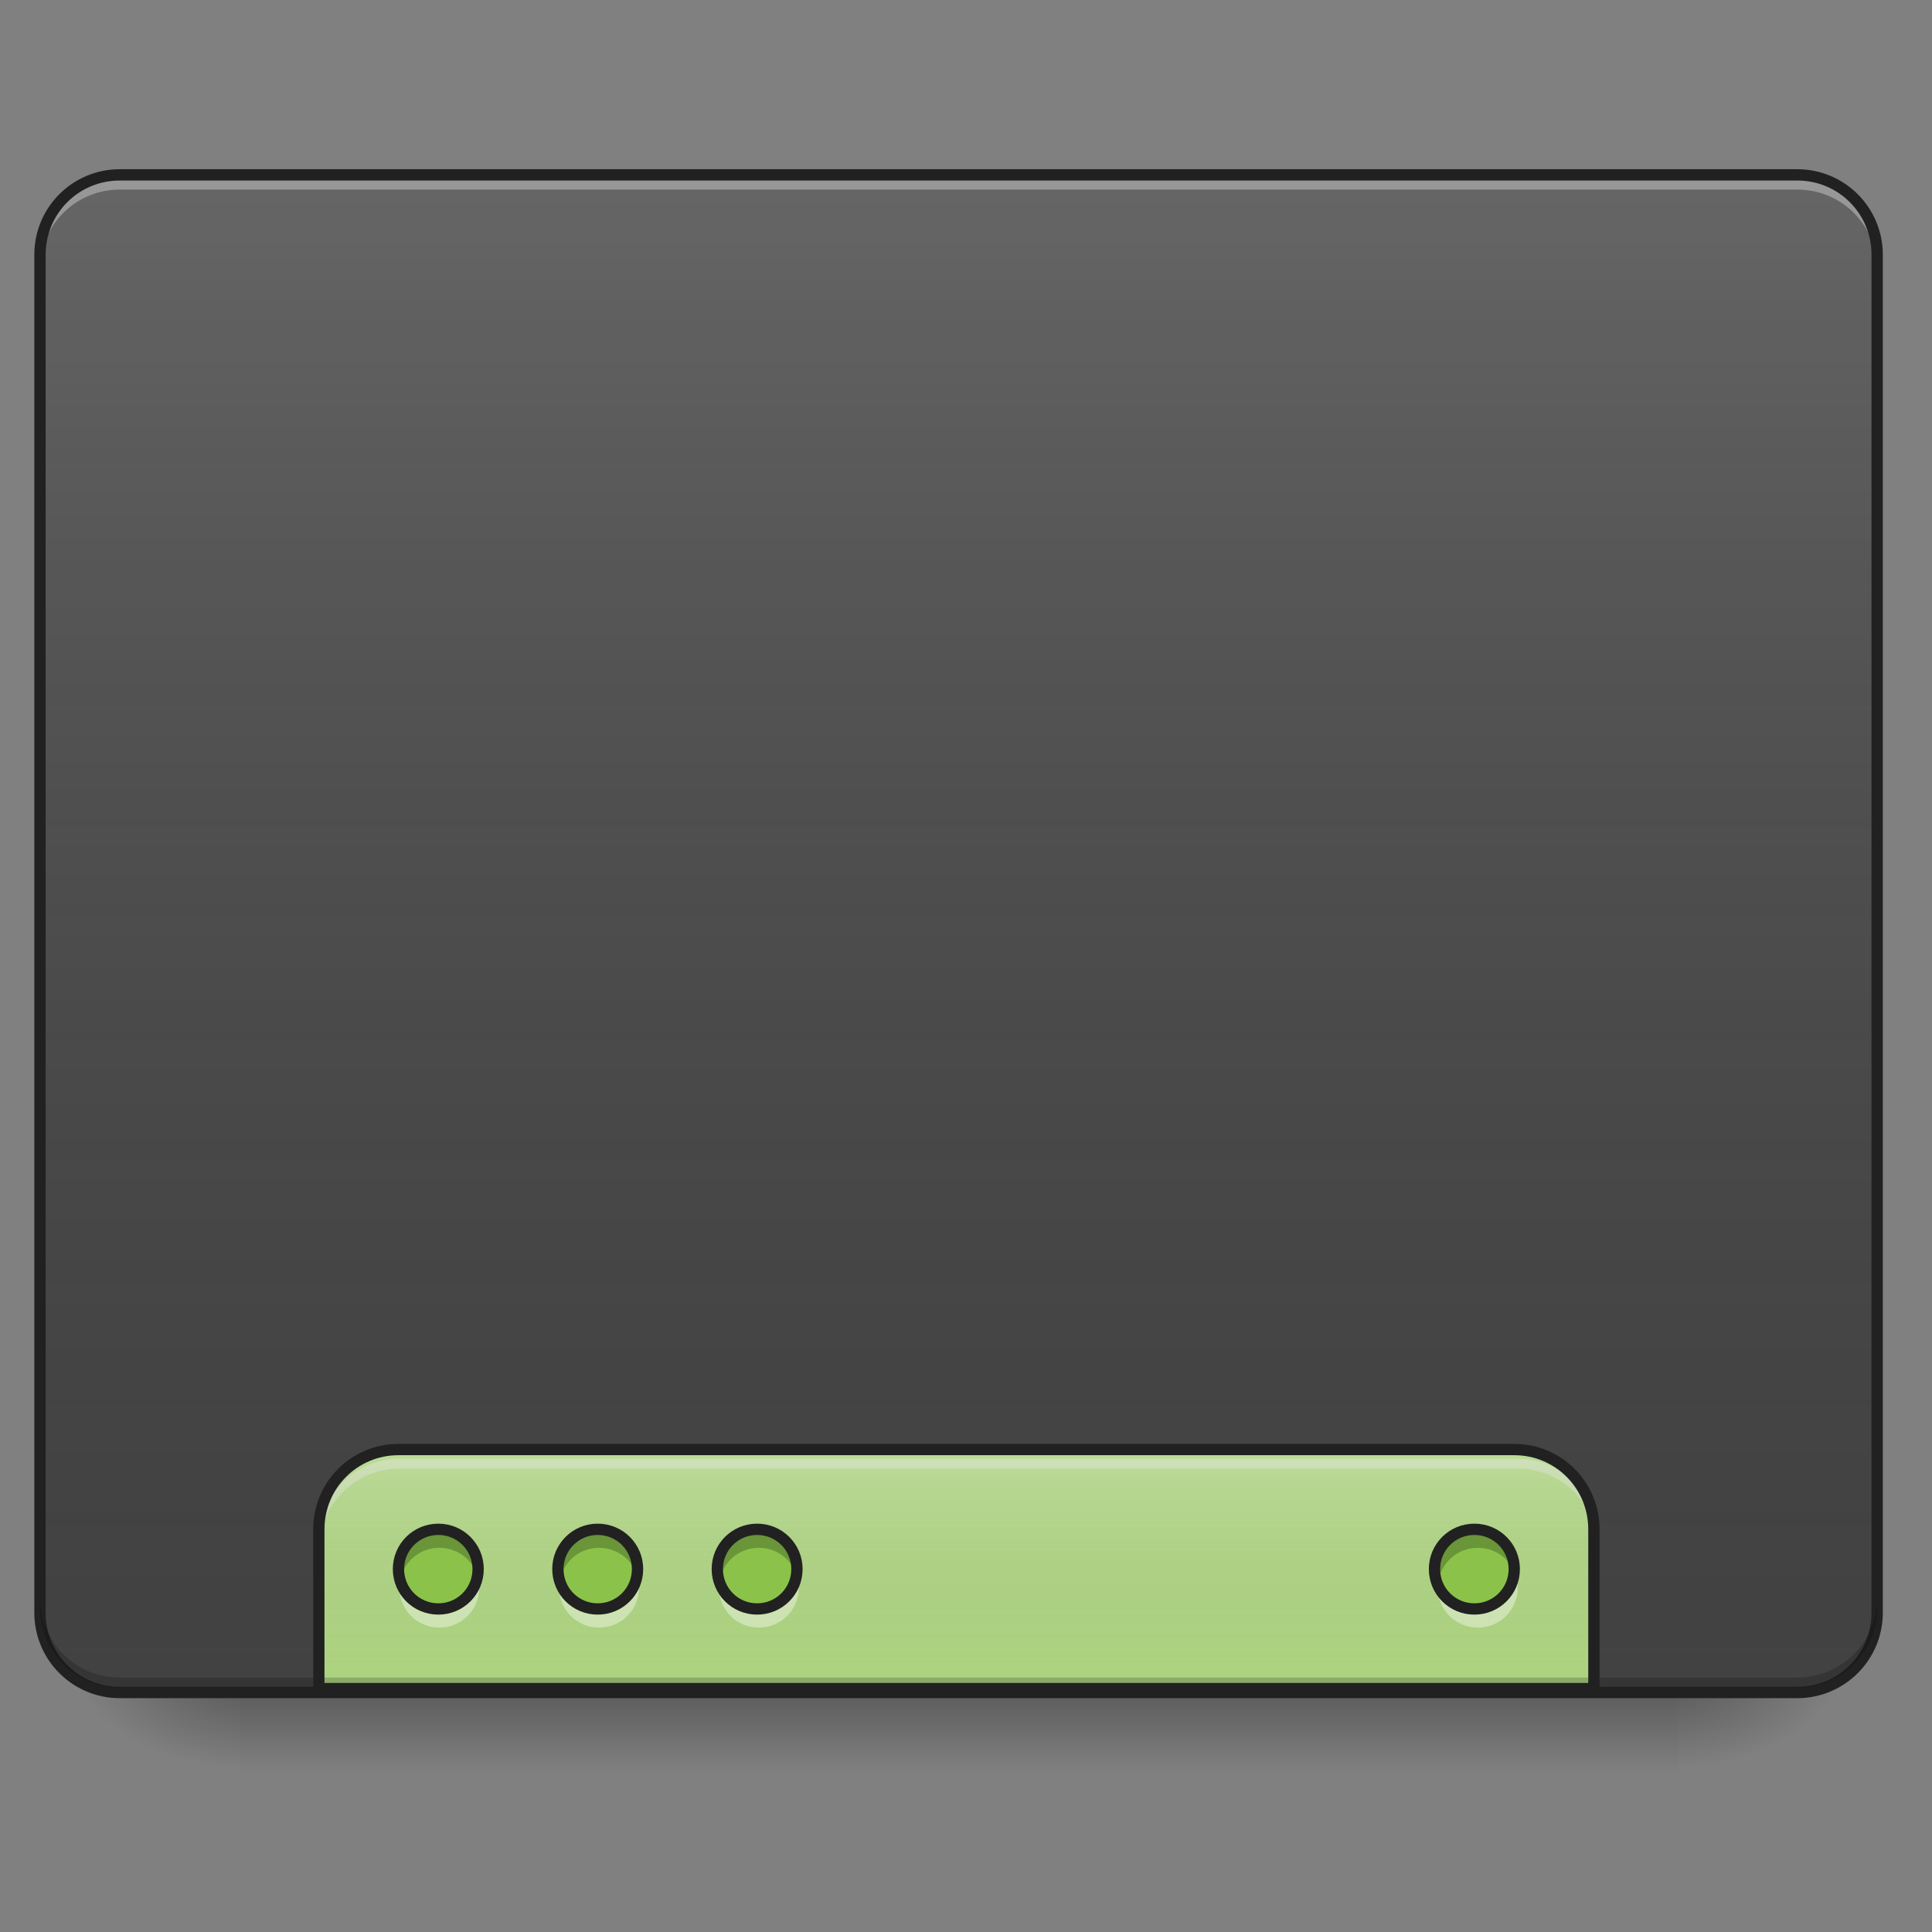 <?xml version="1.0" encoding="UTF-8"?>
<svg xmlns="http://www.w3.org/2000/svg" xmlns:xlink="http://www.w3.org/1999/xlink" width="64px" height="64px" viewBox="0 0 64 64" version="1.1">
<rect x="0" y="0" width="64" height="64" fill="#808080" stroke="none"/>
<defs>
<linearGradient id="linear0" gradientUnits="userSpaceOnUse" x1="254" y1="233.5" x2="254" y2="254.667" gradientTransform="matrix(0.125,0,0,0.125,-0,26.878)">
<stop offset="0" style="stop-color:rgb(0%,0%,0%);stop-opacity:0.275;"/>
<stop offset="1" style="stop-color:rgb(0%,0%,0%);stop-opacity:0;"/>
</linearGradient>
<radialGradient id="radial0" gradientUnits="userSpaceOnUse" cx="450.909" cy="189.579" fx="450.909" fy="189.579" r="21.167" gradientTransform="matrix(0,-0.156,-0.281,-0,108.23,127.191)">
<stop offset="0" style="stop-color:rgb(0%,0%,0%);stop-opacity:0.314;"/>
<stop offset="0.222" style="stop-color:rgb(0%,0%,0%);stop-opacity:0.275;"/>
<stop offset="1" style="stop-color:rgb(0%,0%,0%);stop-opacity:0;"/>
</radialGradient>
<radialGradient id="radial1" gradientUnits="userSpaceOnUse" cx="450.909" cy="189.579" fx="450.909" fy="189.579" r="21.167" gradientTransform="matrix(-0,0.156,0.281,0,-44.724,-15.055)">
<stop offset="0" style="stop-color:rgb(0%,0%,0%);stop-opacity:0.314;"/>
<stop offset="0.222" style="stop-color:rgb(0%,0%,0%);stop-opacity:0.275;"/>
<stop offset="1" style="stop-color:rgb(0%,0%,0%);stop-opacity:0;"/>
</radialGradient>
<radialGradient id="radial2" gradientUnits="userSpaceOnUse" cx="450.909" cy="189.579" fx="450.909" fy="189.579" r="21.167" gradientTransform="matrix(-0,-0.156,0.281,-0,-44.724,127.191)">
<stop offset="0" style="stop-color:rgb(0%,0%,0%);stop-opacity:0.314;"/>
<stop offset="0.222" style="stop-color:rgb(0%,0%,0%);stop-opacity:0.275;"/>
<stop offset="1" style="stop-color:rgb(0%,0%,0%);stop-opacity:0;"/>
</radialGradient>
<radialGradient id="radial3" gradientUnits="userSpaceOnUse" cx="450.909" cy="189.579" fx="450.909" fy="189.579" r="21.167" gradientTransform="matrix(0,0.156,-0.281,0,108.23,-15.055)">
<stop offset="0" style="stop-color:rgb(0%,0%,0%);stop-opacity:0.314;"/>
<stop offset="0.222" style="stop-color:rgb(0%,0%,0%);stop-opacity:0.275;"/>
<stop offset="1" style="stop-color:rgb(0%,0%,0%);stop-opacity:0;"/>
</radialGradient>
<linearGradient id="linear1" gradientUnits="userSpaceOnUse" x1="254" y1="233.5" x2="254" y2="-168.667" gradientTransform="matrix(0.125,0,0,0.125,0,26.878)">
<stop offset="0" style="stop-color:rgb(34.51%,34.51%,34.51%);stop-opacity:0;"/>
<stop offset="1" style="stop-color:rgb(98.039%,98.039%,98.039%);stop-opacity:0.196;"/>
</linearGradient>
<linearGradient id="linear2" gradientUnits="userSpaceOnUse" x1="1040" y1="1695.118" x2="1040" y2="1455.118" gradientTransform="matrix(1,0,0,1,-0,0)">
<stop offset="0" style="stop-color:rgb(34.51%,34.51%,34.51%);stop-opacity:0;"/>
<stop offset="1" style="stop-color:rgb(98.039%,98.039%,98.039%);stop-opacity:0.196;"/>
</linearGradient>
</defs>
<g id="surface1">
<path style=" stroke:none;fill-rule:nonzero;fill:url(#linear0);" d="M 7.938 56.066 L 55.566 56.066 L 55.566 58.715 L 7.938 58.715 Z M 7.938 56.066 "/>
<path style=" stroke:none;fill-rule:nonzero;fill:url(#radial0);" d="M 55.566 56.066 L 60.859 56.066 L 60.859 53.422 L 55.566 53.422 Z M 55.566 56.066 "/>
<path style=" stroke:none;fill-rule:nonzero;fill:url(#radial1);" d="M 7.938 56.066 L 2.645 56.066 L 2.645 58.715 L 7.938 58.715 Z M 7.938 56.066 "/>
<path style=" stroke:none;fill-rule:nonzero;fill:url(#radial2);" d="M 7.938 56.066 L 2.645 56.066 L 2.645 53.422 L 7.938 53.422 Z M 7.938 56.066 "/>
<path style=" stroke:none;fill-rule:nonzero;fill:url(#radial3);" d="M 55.566 56.066 L 60.859 56.066 L 60.859 58.715 L 55.566 58.715 Z M 55.566 56.066 "/>
<path style=" stroke:none;fill-rule:nonzero;fill:rgb(25.882%,25.882%,25.882%);fill-opacity:1;" d="M 3.969 5.793 L 59.535 5.793 C 61 5.793 62.184 6.977 62.184 8.438 L 62.184 53.422 C 62.184 54.883 61 56.066 59.535 56.066 L 3.969 56.066 C 2.508 56.066 1.324 54.883 1.324 53.422 L 1.324 8.438 C 1.324 6.977 2.508 5.793 3.969 5.793 Z M 3.969 5.793 "/>
<path style=" stroke:none;fill-rule:nonzero;fill:url(#linear1);" d="M 3.969 5.793 L 59.535 5.793 C 61 5.793 62.184 6.977 62.184 8.438 L 62.184 53.422 C 62.184 54.883 61 56.066 59.535 56.066 L 3.969 56.066 C 2.508 56.066 1.324 54.883 1.324 53.422 L 1.324 8.438 C 1.324 6.977 2.508 5.793 3.969 5.793 Z M 3.969 5.793 "/>
<path style=" stroke:none;fill-rule:nonzero;fill:rgb(90.196%,90.196%,90.196%);fill-opacity:0.392;" d="M 3.969 5.949 C 2.504 5.949 1.324 7.133 1.324 8.598 L 1.324 8.926 C 1.324 7.461 2.504 6.277 3.969 6.281 L 59.535 6.281 C 61.004 6.277 62.184 7.461 62.184 8.926 L 62.184 8.598 C 62.184 7.133 61.004 5.949 59.535 5.949 Z M 3.969 5.949 "/>
<path style=" stroke:none;fill-rule:nonzero;fill:rgb(12.941%,12.941%,12.941%);fill-opacity:1;" d="M 3.969 5.605 C 2.402 5.605 1.137 6.871 1.137 8.438 L 1.137 53.422 C 1.137 54.988 2.402 56.254 3.969 56.254 L 59.535 56.254 C 61.102 56.254 62.371 54.988 62.371 53.422 L 62.371 8.438 C 62.371 6.871 61.102 5.605 59.535 5.605 Z M 3.969 5.98 L 59.535 5.98 C 60.902 5.98 61.996 7.074 61.996 8.438 L 61.996 53.422 C 61.996 54.789 60.902 55.879 59.535 55.879 L 3.969 55.879 C 2.605 55.879 1.512 54.789 1.512 53.422 L 1.512 8.438 C 1.512 7.074 2.605 5.98 3.969 5.98 Z M 3.969 5.98 "/>
<path style=" stroke:none;fill-rule:nonzero;fill:rgb(68.235%,83.529%,50.588%);fill-opacity:1;" d="M 13.23 48.129 C 11.766 48.129 10.586 49.309 10.586 50.777 L 10.586 56.066 L 52.922 56.066 L 52.922 50.777 C 52.922 49.309 51.742 48.129 50.277 48.129 Z M 13.23 48.129 "/>
<path style=" stroke:none;fill-rule:nonzero;fill:rgb(0%,0%,0%);fill-opacity:0.196;" d="M 3.969 55.902 C 2.504 55.902 1.324 54.723 1.324 53.258 L 1.324 52.926 C 1.324 54.391 2.504 55.57 3.969 55.57 L 59.535 55.57 C 61.004 55.57 62.184 54.391 62.184 52.926 L 62.184 53.258 C 62.184 54.723 61.004 55.902 59.535 55.902 Z M 3.969 55.902 "/>
<path style=" stroke:none;fill-rule:nonzero;fill:rgb(90.196%,90.196%,90.196%);fill-opacity:0.392;" d="M 13.23 48.324 C 11.766 48.324 10.586 49.504 10.586 50.969 L 10.586 51.301 C 10.586 49.832 11.766 48.652 13.23 48.652 L 50.277 48.652 C 51.742 48.652 52.922 49.832 52.922 51.301 L 52.922 50.969 C 52.922 49.504 51.742 48.324 50.277 48.324 Z M 13.23 48.324 "/>
<path style="fill-rule:nonzero;fill:url(#linear2);stroke-width:11.339;stroke-linecap:round;stroke-linejoin:miter;stroke:rgb(12.941%,12.941%,12.941%);stroke-opacity:1;stroke-miterlimit:4;" d="M 400.001 1455.097 C 355.714 1455.097 320.048 1490.763 320.048 1535.168 L 320.048 1695.074 L 1600.005 1695.074 L 1600.005 1535.168 C 1600.005 1490.763 1564.339 1455.097 1520.052 1455.097 Z M 400.001 1455.097 " transform="matrix(0.033,0,0,0.033,0,0)"/>
<path style=" stroke:none;fill-rule:nonzero;fill:rgb(54.51%,76.471%,29.02%);fill-opacity:1;" d="M 14.555 50.777 C 13.82 50.777 13.23 51.367 13.23 52.098 C 13.23 52.832 13.82 53.422 14.555 53.422 C 15.285 53.422 15.875 52.832 15.875 52.098 C 15.875 51.367 15.285 50.777 14.555 50.777 Z M 19.844 50.777 C 19.113 50.777 18.523 51.367 18.523 52.098 C 18.523 52.832 19.113 53.422 19.844 53.422 C 20.578 53.422 21.168 52.832 21.168 52.098 C 21.168 51.367 20.578 50.777 19.844 50.777 Z M 25.137 50.777 C 24.406 50.777 23.816 51.367 23.816 52.098 C 23.816 52.832 24.406 53.422 25.137 53.422 C 25.871 53.422 26.461 52.832 26.461 52.098 C 26.461 51.367 25.871 50.777 25.137 50.777 Z M 48.953 50.777 C 48.219 50.777 47.629 51.367 47.629 52.098 C 47.629 52.832 48.219 53.422 48.953 53.422 C 49.688 53.422 50.277 52.832 50.277 52.098 C 50.277 51.367 49.688 50.777 48.953 50.777 Z M 48.953 50.777 "/>
<path style=" stroke:none;fill-rule:nonzero;fill:rgb(0%,0%,0%);fill-opacity:0.235;" d="M 14.555 50.777 C 13.82 50.777 13.23 51.367 13.23 52.098 C 13.23 52.184 13.238 52.266 13.254 52.348 C 13.371 51.734 13.906 51.273 14.555 51.273 C 15.203 51.273 15.738 51.734 15.852 52.348 C 15.867 52.266 15.875 52.184 15.875 52.098 C 15.875 51.367 15.285 50.777 14.555 50.777 Z M 19.844 50.777 C 19.113 50.777 18.523 51.367 18.523 52.098 C 18.523 52.184 18.531 52.266 18.547 52.348 C 18.66 51.734 19.199 51.273 19.844 51.273 C 20.492 51.273 21.031 51.734 21.145 52.348 C 21.16 52.266 21.168 52.184 21.168 52.098 C 21.168 51.367 20.578 50.777 19.844 50.777 Z M 25.137 50.777 C 24.406 50.777 23.816 51.367 23.816 52.098 C 23.816 52.184 23.824 52.266 23.84 52.348 C 23.953 51.734 24.488 51.273 25.137 51.273 C 25.785 51.273 26.32 51.734 26.438 52.348 C 26.453 52.266 26.461 52.184 26.461 52.098 C 26.461 51.367 25.871 50.777 25.137 50.777 Z M 48.953 50.777 C 48.219 50.777 47.629 51.367 47.629 52.098 C 47.629 52.184 47.637 52.266 47.652 52.348 C 47.77 51.734 48.305 51.273 48.953 51.273 C 49.602 51.273 50.137 51.734 50.254 52.348 C 50.266 52.266 50.277 52.184 50.277 52.098 C 50.277 51.367 49.688 50.777 48.953 50.777 Z M 48.953 50.777 "/>
<path style=" stroke:none;fill-rule:nonzero;fill:rgb(100%,100%,100%);fill-opacity:0.392;" d="M 13.254 52.348 C 13.238 52.426 13.23 52.512 13.23 52.594 C 13.23 53.328 13.82 53.918 14.555 53.918 C 15.285 53.918 15.875 53.328 15.875 52.594 C 15.875 52.512 15.867 52.426 15.852 52.348 C 15.738 52.961 15.203 53.422 14.555 53.422 C 13.906 53.422 13.371 52.961 13.254 52.348 Z M 18.547 52.348 C 18.531 52.426 18.523 52.512 18.523 52.594 C 18.523 53.328 19.113 53.918 19.844 53.918 C 20.578 53.918 21.168 53.328 21.168 52.594 C 21.168 52.512 21.16 52.426 21.145 52.348 C 21.031 52.961 20.492 53.422 19.844 53.422 C 19.199 53.422 18.66 52.961 18.547 52.348 Z M 23.84 52.348 C 23.824 52.426 23.816 52.512 23.816 52.594 C 23.816 53.328 24.406 53.918 25.137 53.918 C 25.871 53.918 26.461 53.328 26.461 52.594 C 26.461 52.512 26.453 52.426 26.438 52.348 C 26.32 52.961 25.785 53.422 25.137 53.422 C 24.488 53.422 23.953 52.961 23.84 52.348 Z M 47.652 52.348 C 47.637 52.426 47.629 52.512 47.629 52.594 C 47.629 53.328 48.219 53.918 48.953 53.918 C 49.688 53.918 50.277 53.328 50.277 52.594 C 50.277 52.512 50.266 52.426 50.254 52.348 C 50.137 52.961 49.602 53.422 48.953 53.422 C 48.305 53.422 47.77 52.961 47.652 52.348 Z M 47.652 52.348 "/>
<path style="fill:none;stroke-width:11.339;stroke-linecap:round;stroke-linejoin:miter;stroke:rgb(12.941%,12.941%,12.941%);stroke-opacity:1;stroke-miterlimit:4;" d="M 440.037 1535.168 C 417.834 1535.168 400.001 1553.001 400.001 1575.086 C 400.001 1597.288 417.834 1615.121 440.037 1615.121 C 462.121 1615.121 479.954 1597.288 479.954 1575.086 C 479.954 1553.001 462.121 1535.168 440.037 1535.168 Z M 599.943 1535.168 C 577.858 1535.168 560.025 1553.001 560.025 1575.086 C 560.025 1597.288 577.858 1615.121 599.943 1615.121 C 622.145 1615.121 639.978 1597.288 639.978 1575.086 C 639.978 1553.001 622.145 1535.168 599.943 1535.168 Z M 759.967 1535.168 C 737.882 1535.168 720.049 1553.001 720.049 1575.086 C 720.049 1597.288 737.882 1615.121 759.967 1615.121 C 782.169 1615.121 800.002 1597.288 800.002 1575.086 C 800.002 1553.001 782.169 1535.168 759.967 1535.168 Z M 1480.016 1535.168 C 1457.814 1535.168 1439.981 1553.001 1439.981 1575.086 C 1439.981 1597.288 1457.814 1615.121 1480.016 1615.121 C 1502.219 1615.121 1520.052 1597.288 1520.052 1575.086 C 1520.052 1553.001 1502.219 1535.168 1480.016 1535.168 Z M 1480.016 1535.168 " transform="matrix(0.033,0,0,0.033,0,0)"/>
</g>
</svg>

